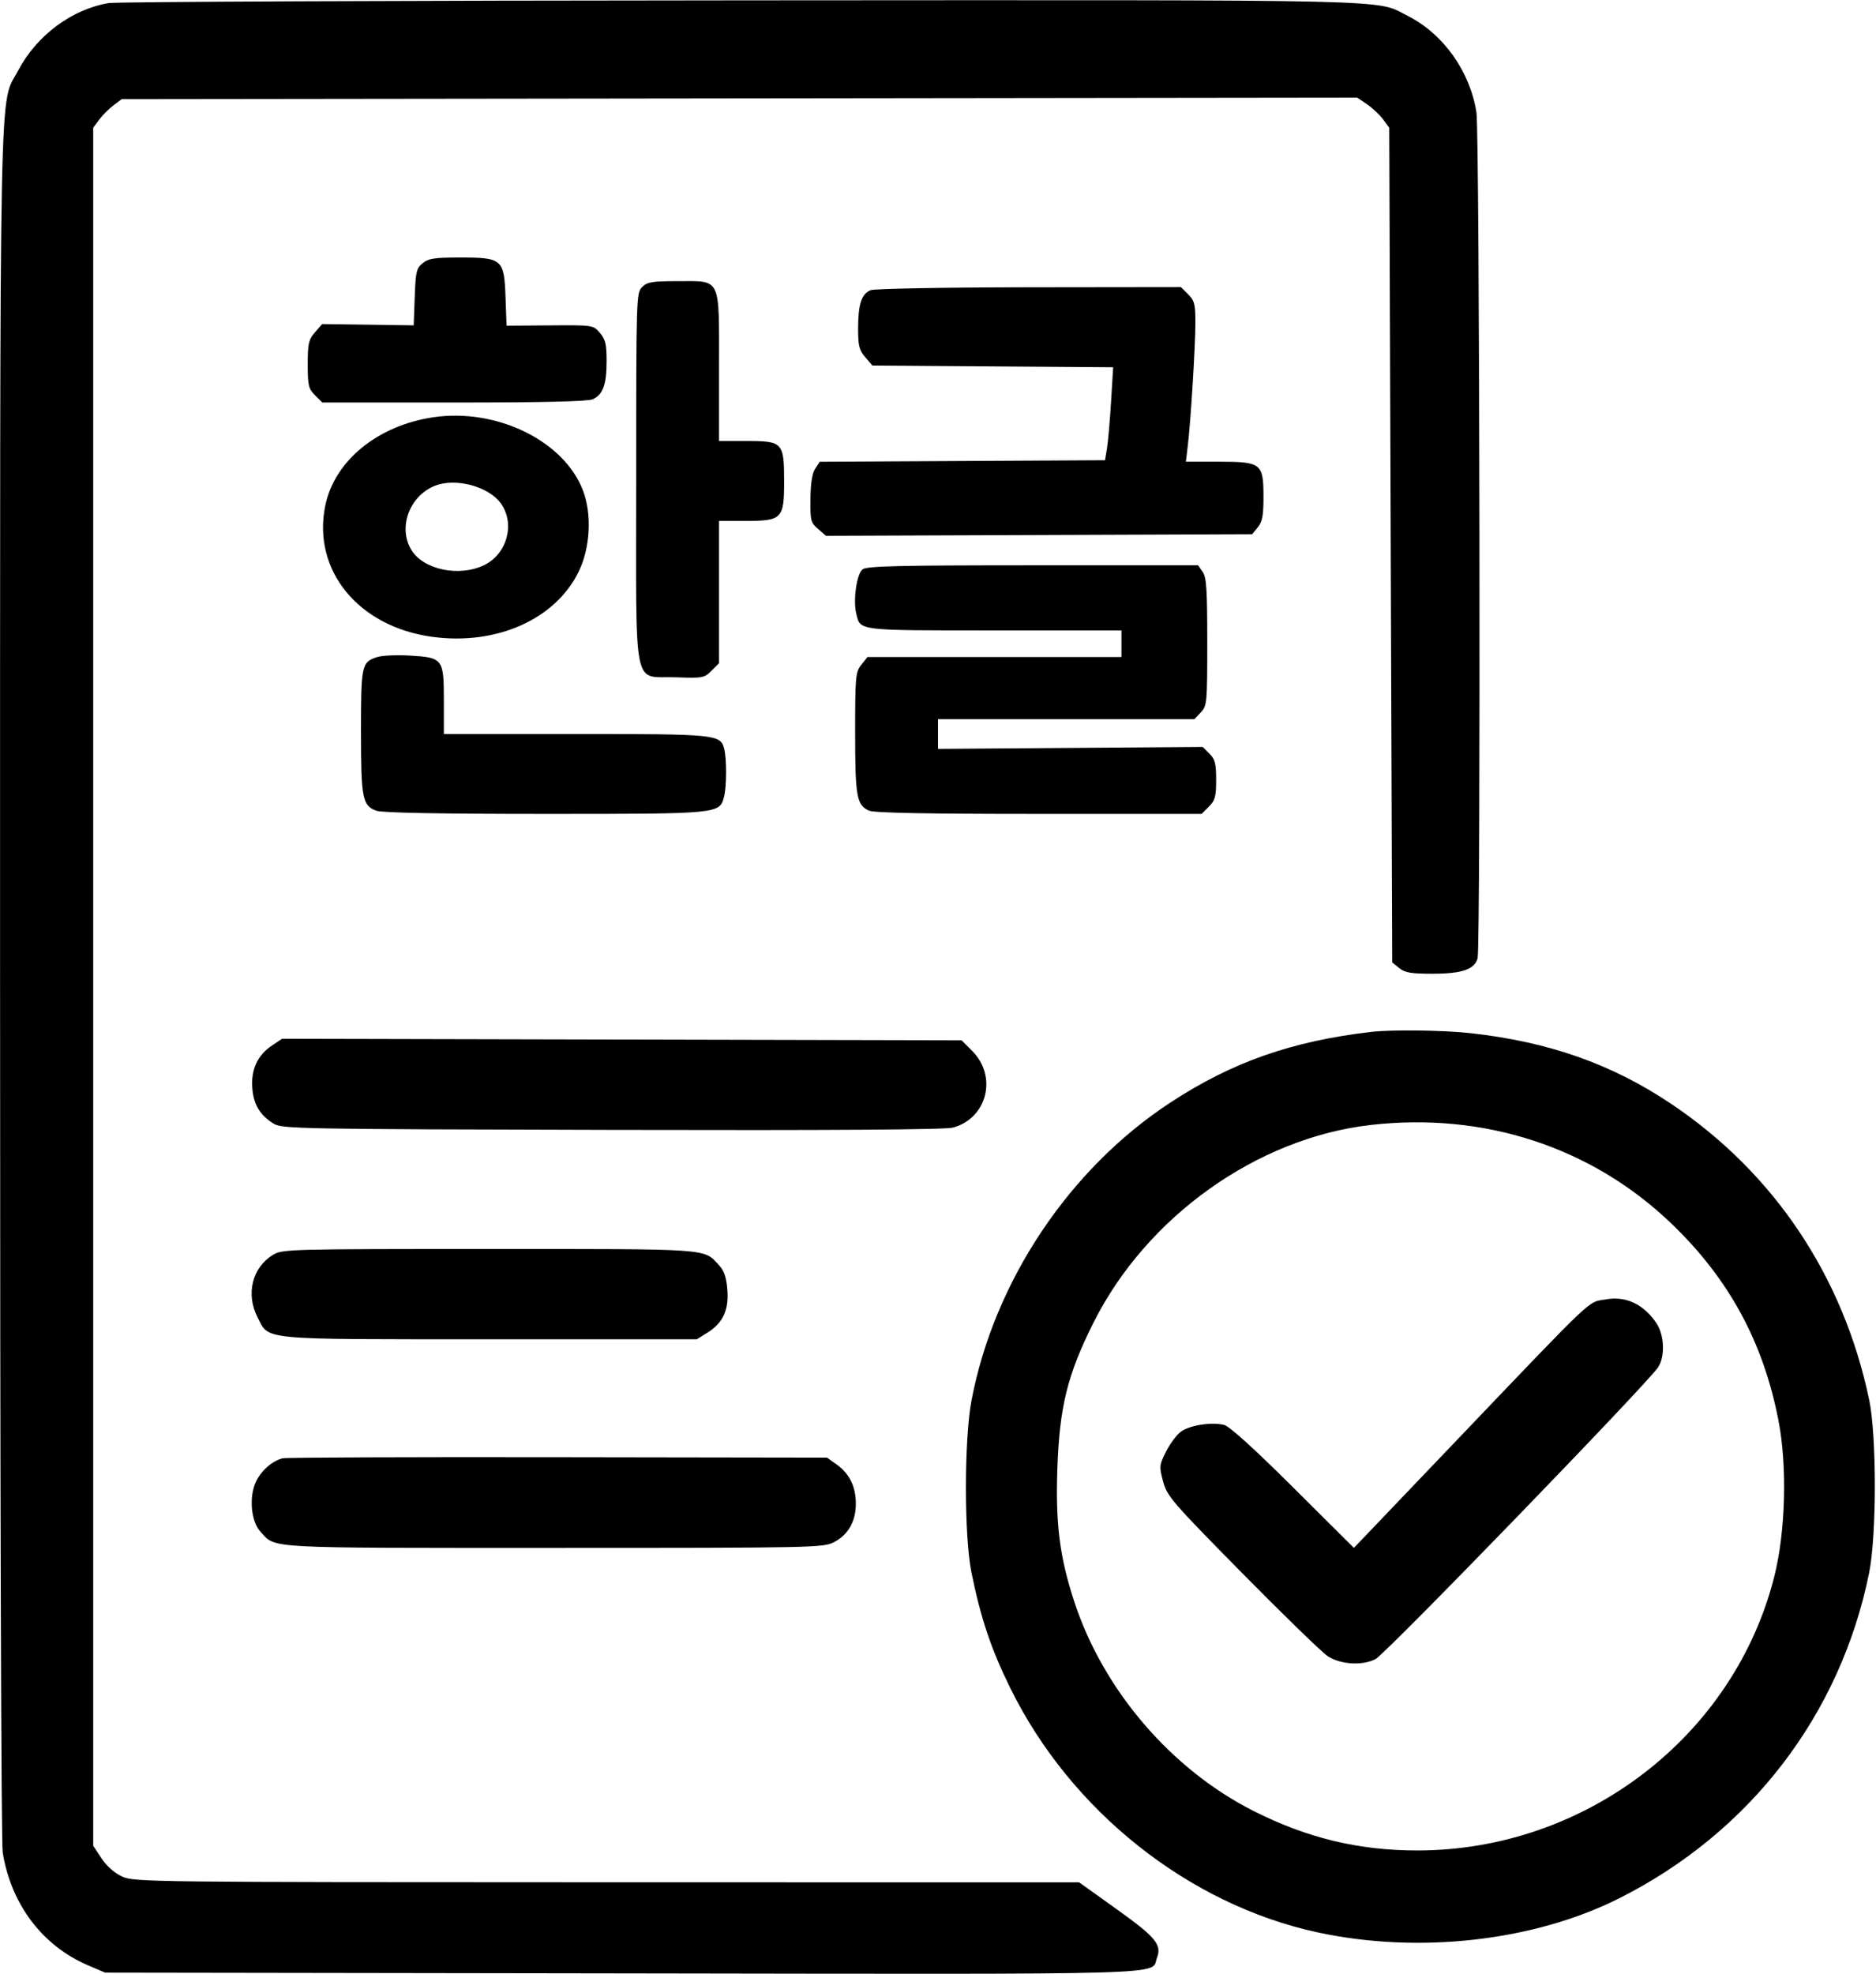 <svg width="634" height="667" viewBox="0 0 634 667" fill="currentColor" xmlns="http://www.w3.org/2000/svg">
<path fill-rule="evenodd" clip-rule="evenodd" d="M36.715 1.04C24.278 3.131 12.429 11.94 6.197 23.73C-0.395 36.201 0.036 14.696 0.023 332C0.016 500.093 0.39 622.795 0.919 626C3.81 643.517 14.327 657.417 29.672 664L35.5 666.5L210.409 666.761C401.803 667.047 388.745 667.431 391.02 661.448C392.69 657.055 390.554 654.489 377.405 645.088L364.694 636L205.097 635.978C50.474 635.957 45.37 635.897 41.316 634.057C38.684 632.861 36.088 630.579 34.316 627.902L31.5 623.646V333.396V43.147L33.562 40.385C34.696 38.866 36.866 36.696 38.385 35.562L41.147 33.5L249.915 33.243L458.684 32.986L462 35.243C463.824 36.484 466.257 38.77 467.408 40.323L469.5 43.146L470 184.162L470.5 325.177L472.861 327.089C474.792 328.652 476.85 329 484.16 329C494.079 329 498.356 327.534 499.359 323.79C500.445 319.736 500.072 45.06 498.971 38C496.811 24.144 487.819 11.489 475.812 5.405C464.51 -0.322 477.802 -0.01 250.54 0.118C135.568 0.182 39.347 0.597 36.715 1.04ZM142.861 88.911C140.732 90.634 140.466 91.759 140.155 100.373L139.81 109.924L124.33 109.712L108.851 109.5L106.425 112.306C104.295 114.771 104 116.082 104 123.101C104 130.251 104.258 131.349 106.455 133.545L108.909 136H153.407C183.89 136 198.673 135.65 200.343 134.89C203.782 133.323 205 129.954 205 122.009C205 116.281 204.615 114.664 202.731 112.474C200.463 109.837 200.457 109.836 185.828 109.939L171.194 110.042L170.847 100.432C170.382 87.562 169.741 87 155.5 87C146.872 87 144.842 87.307 142.861 88.911ZM217 97C215.043 98.957 215 100.333 215 161.389C215 235.424 213.591 228.311 228.361 228.845C237.474 229.174 238.015 229.075 240.451 226.64L243 224.091V200.045V176H252C264.288 176 265 175.273 265 162.723C265 149.513 264.53 149 252.443 149H243V124C243 93.251 243.844 95 229 95C220.333 95 218.733 95.267 217 97ZM294.235 98.037C291.163 99.271 290 102.833 290 111.009C290 116.839 290.368 118.317 292.413 120.694L294.825 123.5L335.508 123.793L376.192 124.086L375.481 135.793C375.089 142.232 374.471 149.3 374.107 151.5L373.445 155.5L325.239 155.76L277.034 156.019L275.502 158.356C274.478 159.919 273.945 163.298 273.89 168.566C273.815 175.908 273.99 176.595 276.483 178.739L279.156 181.039L351.167 180.769L423.177 180.5L425.089 178.139C426.609 176.261 427 174.166 427 167.889C427 156.567 426.28 156 411.885 156H400.77L401.403 150.75C402.399 142.485 403.969 117.236 403.985 109.205C403.998 102.781 403.707 101.616 401.545 99.455L399.091 97L347.795 97.063C319.486 97.098 295.485 97.534 294.235 98.037ZM146.387 140.989C127.65 143.771 113.079 155.668 109.95 170.741C105.404 192.638 121.072 211.83 146.241 215.193C167.82 218.077 187.606 209.274 195.499 193.278C199.478 185.214 200.111 173.933 197.043 165.798C190.701 148.985 167.864 137.8 146.387 140.989ZM147.001 164.123C138.343 167.576 134.416 178.25 139.024 185.808C143.112 192.512 155.177 195.029 163.624 190.94C171.42 187.166 174.179 176.848 169.218 170.023C165.079 164.331 153.914 161.367 147.001 164.123ZM291.536 192.35C289.532 193.815 288.24 202.835 289.382 207.384C290.836 213.18 289.343 213 336.071 213H379V217.5V222H336.073H293.145L291.073 224.635C289.13 227.104 289 228.547 289 247.588C289 269.196 289.495 271.993 293.657 273.89C295.349 274.66 312.915 275 351.093 275H406.091L408.545 272.545C410.655 270.436 411 269.164 411 263.5C411 257.986 410.63 256.539 408.735 254.644L406.471 252.38L361.735 252.704L317 253.029V248.014V243H360.326H403.651L405.826 240.686C407.919 238.458 408 237.568 408 216.908C408 199.101 407.735 195.066 406.443 193.223L404.887 191H349.134C303.906 191 293.034 191.255 291.536 192.35ZM127.501 222C122.201 223.697 122 224.616 122 247.144C122 269.881 122.472 272.272 127.287 273.95C129.246 274.633 149.141 275 184.199 275C243.205 275 243.173 275.003 244.689 269.232C245.597 265.776 245.619 256.307 244.727 252.921C243.469 248.145 241.983 248 194.453 248H150V236.655C150 222.55 149.7 222.159 138.399 221.5C134.055 221.247 129.151 221.472 127.501 222ZM463.5 348.647C436.518 351.775 416.373 358.859 395.463 372.572C361.298 394.979 335.93 433.008 328.311 473.242C325.828 486.356 325.818 519.008 328.294 531.248C331.435 546.773 334.949 557.221 341.498 570.5C361.9 611.866 401.643 643.447 445.163 652.876C479.344 660.282 518.306 655.911 547.124 641.438C591.37 619.216 621.946 579.445 631.673 531.464C634.232 518.84 634.249 485.186 631.702 473C622.977 431.246 599.54 396.245 564.67 372.894C544.606 359.458 523.249 351.96 496.789 349.063C487.725 348.071 470.347 347.854 463.5 348.647ZM91.916 353.258C87.056 356.504 84.805 361.348 85.262 367.57C85.674 373.179 87.857 376.827 92.5 379.666C95.355 381.412 100.871 381.513 206.83 381.767C281.685 381.947 319.427 381.693 322.027 380.993C333.611 377.874 337.177 363.711 328.552 355.085L324.967 351.5L210.15 351.238L95.333 350.975L91.916 353.258ZM463.058 380.122C424.785 384.556 387.577 411.072 369.658 446.681C360.741 464.402 358.034 475.339 357.331 496.5C356.715 515.037 358.127 526.087 363.027 541.083C372.82 571.056 395.855 597.913 423.849 611.994C441.884 621.066 459.229 625.228 479 625.228C535.757 625.228 586.07 586.61 599.634 532.632C603.431 517.524 604.036 495.623 601.083 480.199C595.972 453.499 584.249 431.945 564.659 413.228C537.734 387.503 501.435 375.675 463.058 380.122ZM92.241 423.995C85.245 428.26 83.021 437.2 87.01 445.019C91.032 452.903 86.808 452.5 165.5 452.5H235.5L239.08 450.274C244.342 447.001 246.378 442.575 245.805 435.659C245.457 431.468 244.702 429.308 242.917 427.397C237.673 421.783 240.784 422 165.3 422.004C97.414 422.007 95.411 422.062 92.241 423.995ZM542.836 439.017C536.324 440.155 540.187 436.511 491.71 487.247L457.555 522.994L437.028 502.569C423.771 489.379 415.505 481.898 413.69 481.449C409.465 480.403 402.107 481.537 399.136 483.692C397.686 484.744 395.41 487.779 394.078 490.438C391.762 495.062 391.719 495.501 393.078 500.566C394.413 505.535 396.048 507.43 419.711 531.434C433.577 545.499 446.578 558.131 448.601 559.504C452.87 562.401 460.37 562.894 464.86 560.572C468.316 558.785 556.251 468.007 560.318 462.027C562.788 458.396 562.51 451.046 559.75 446.99C555.442 440.66 549.49 437.855 542.836 439.017ZM95.5 492.722C91.978 493.623 88.296 496.857 86.511 500.618C84.057 505.789 84.828 514.119 88.083 517.603C93.381 523.274 88.366 523 186.99 523C274.597 523 278.222 522.927 281.79 521.095C286.627 518.612 289.231 514.055 289.231 508.074C289.231 502.299 287.09 497.913 282.765 494.829L279.5 492.5L188.5 492.356C138.45 492.276 96.6 492.441 95.5 492.722Z" fill="currentColor"/>
</svg>
